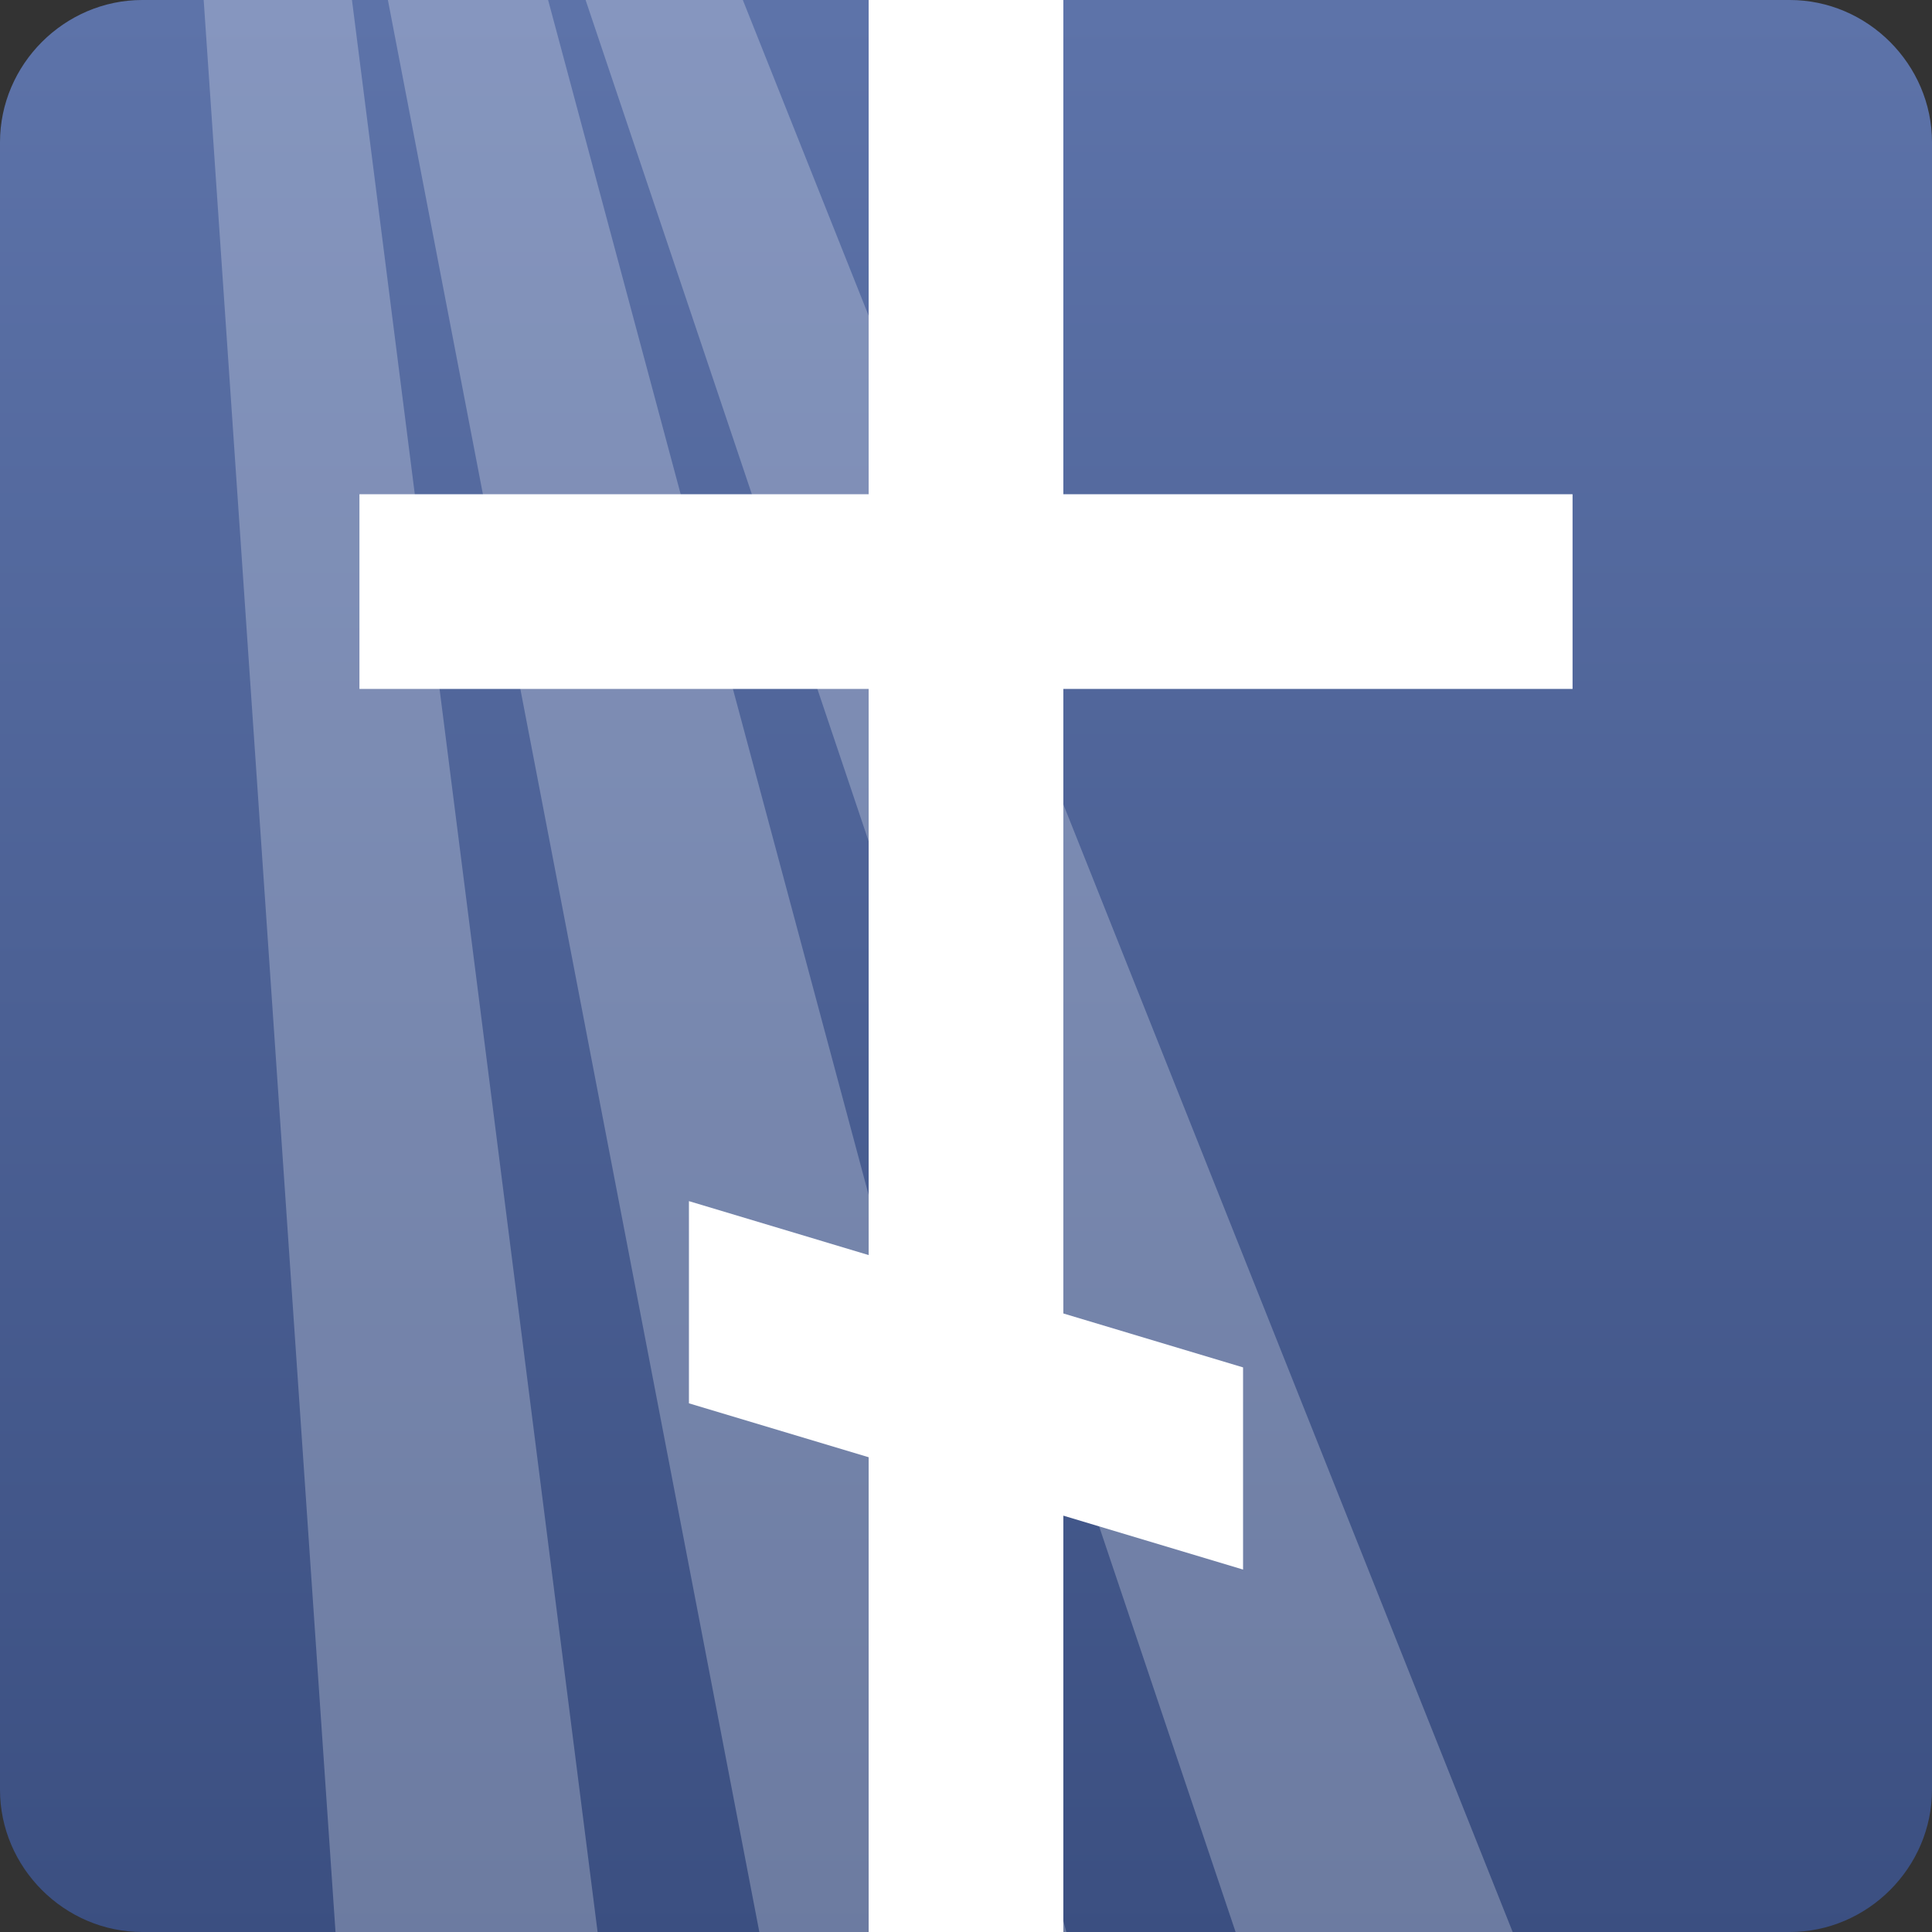 <?xml version="1.0" encoding="utf-8"?>
<!-- Generator: Adobe Illustrator 16.0.0, SVG Export Plug-In . SVG Version: 6.00 Build 0)  -->
<!DOCTYPE svg PUBLIC "-//W3C//DTD SVG 1.1//EN" "http://www.w3.org/Graphics/SVG/1.1/DTD/svg11.dtd">
<svg version="1.1" id="Слой_1" xmlns="http://www.w3.org/2000/svg" xmlns:xlink="http://www.w3.org/1999/xlink" x="0px" y="0px"
	 width="80px" height="80px" viewBox="0 0 61.039 61.039" enable-background="new 0 0 61.039 61.039" xml:space="preserve">
<rect x="0" y="0" width="61.039" height="61.039" fill="#333333" stroke="none"/>
<g>
	<linearGradient id="SVGID_1_" gradientUnits="userSpaceOnUse" x1="-280.006" y1="801.73" x2="-280.006" y2="814.957" gradientTransform="matrix(4.615 0 0 4.615 1322.637 -3699.661)">
		<stop  offset="0" style="stop-color: #5D73A9"/>
		<stop  offset="1" style="stop-color: #3B4F81"/>
	</linearGradient>

	<path fill="url(#SVGID_1_)" d="M4.495,0h52.049c2.46,0,4.495,2.035,4.495,4.495v52.049c0,2.46-2.035,4.495-4.495,4.495H4.495
		C2.035,61.039,0,59.004,0,56.544V4.495C0,2.035,2.035,0,4.495,0z"/>
	<path opacity="0.25" fill="#FFFFFF" enable-background="new    " d="M47.791,61.039h-8.754L18.501,0h4.968L47.791,61.039z
		 M33.69,61.039h-9.7L12.255,0h5.062L33.69,61.039z M6.435,0h4.685l7.76,61.039h-8.28L6.435,0z"/>
	<path fill="#FFFFFF" d="M33.595,21.766v19.731l5.678,1.704v6.387l-5.678-1.703v13.154h-6.151v-15l-5.678-1.703v-6.388l5.678,1.704
		V21.766H11.356v-6.151h16.088V0h6.151v15.615h16.088v6.151H33.595z"/>
</g>
</svg>
